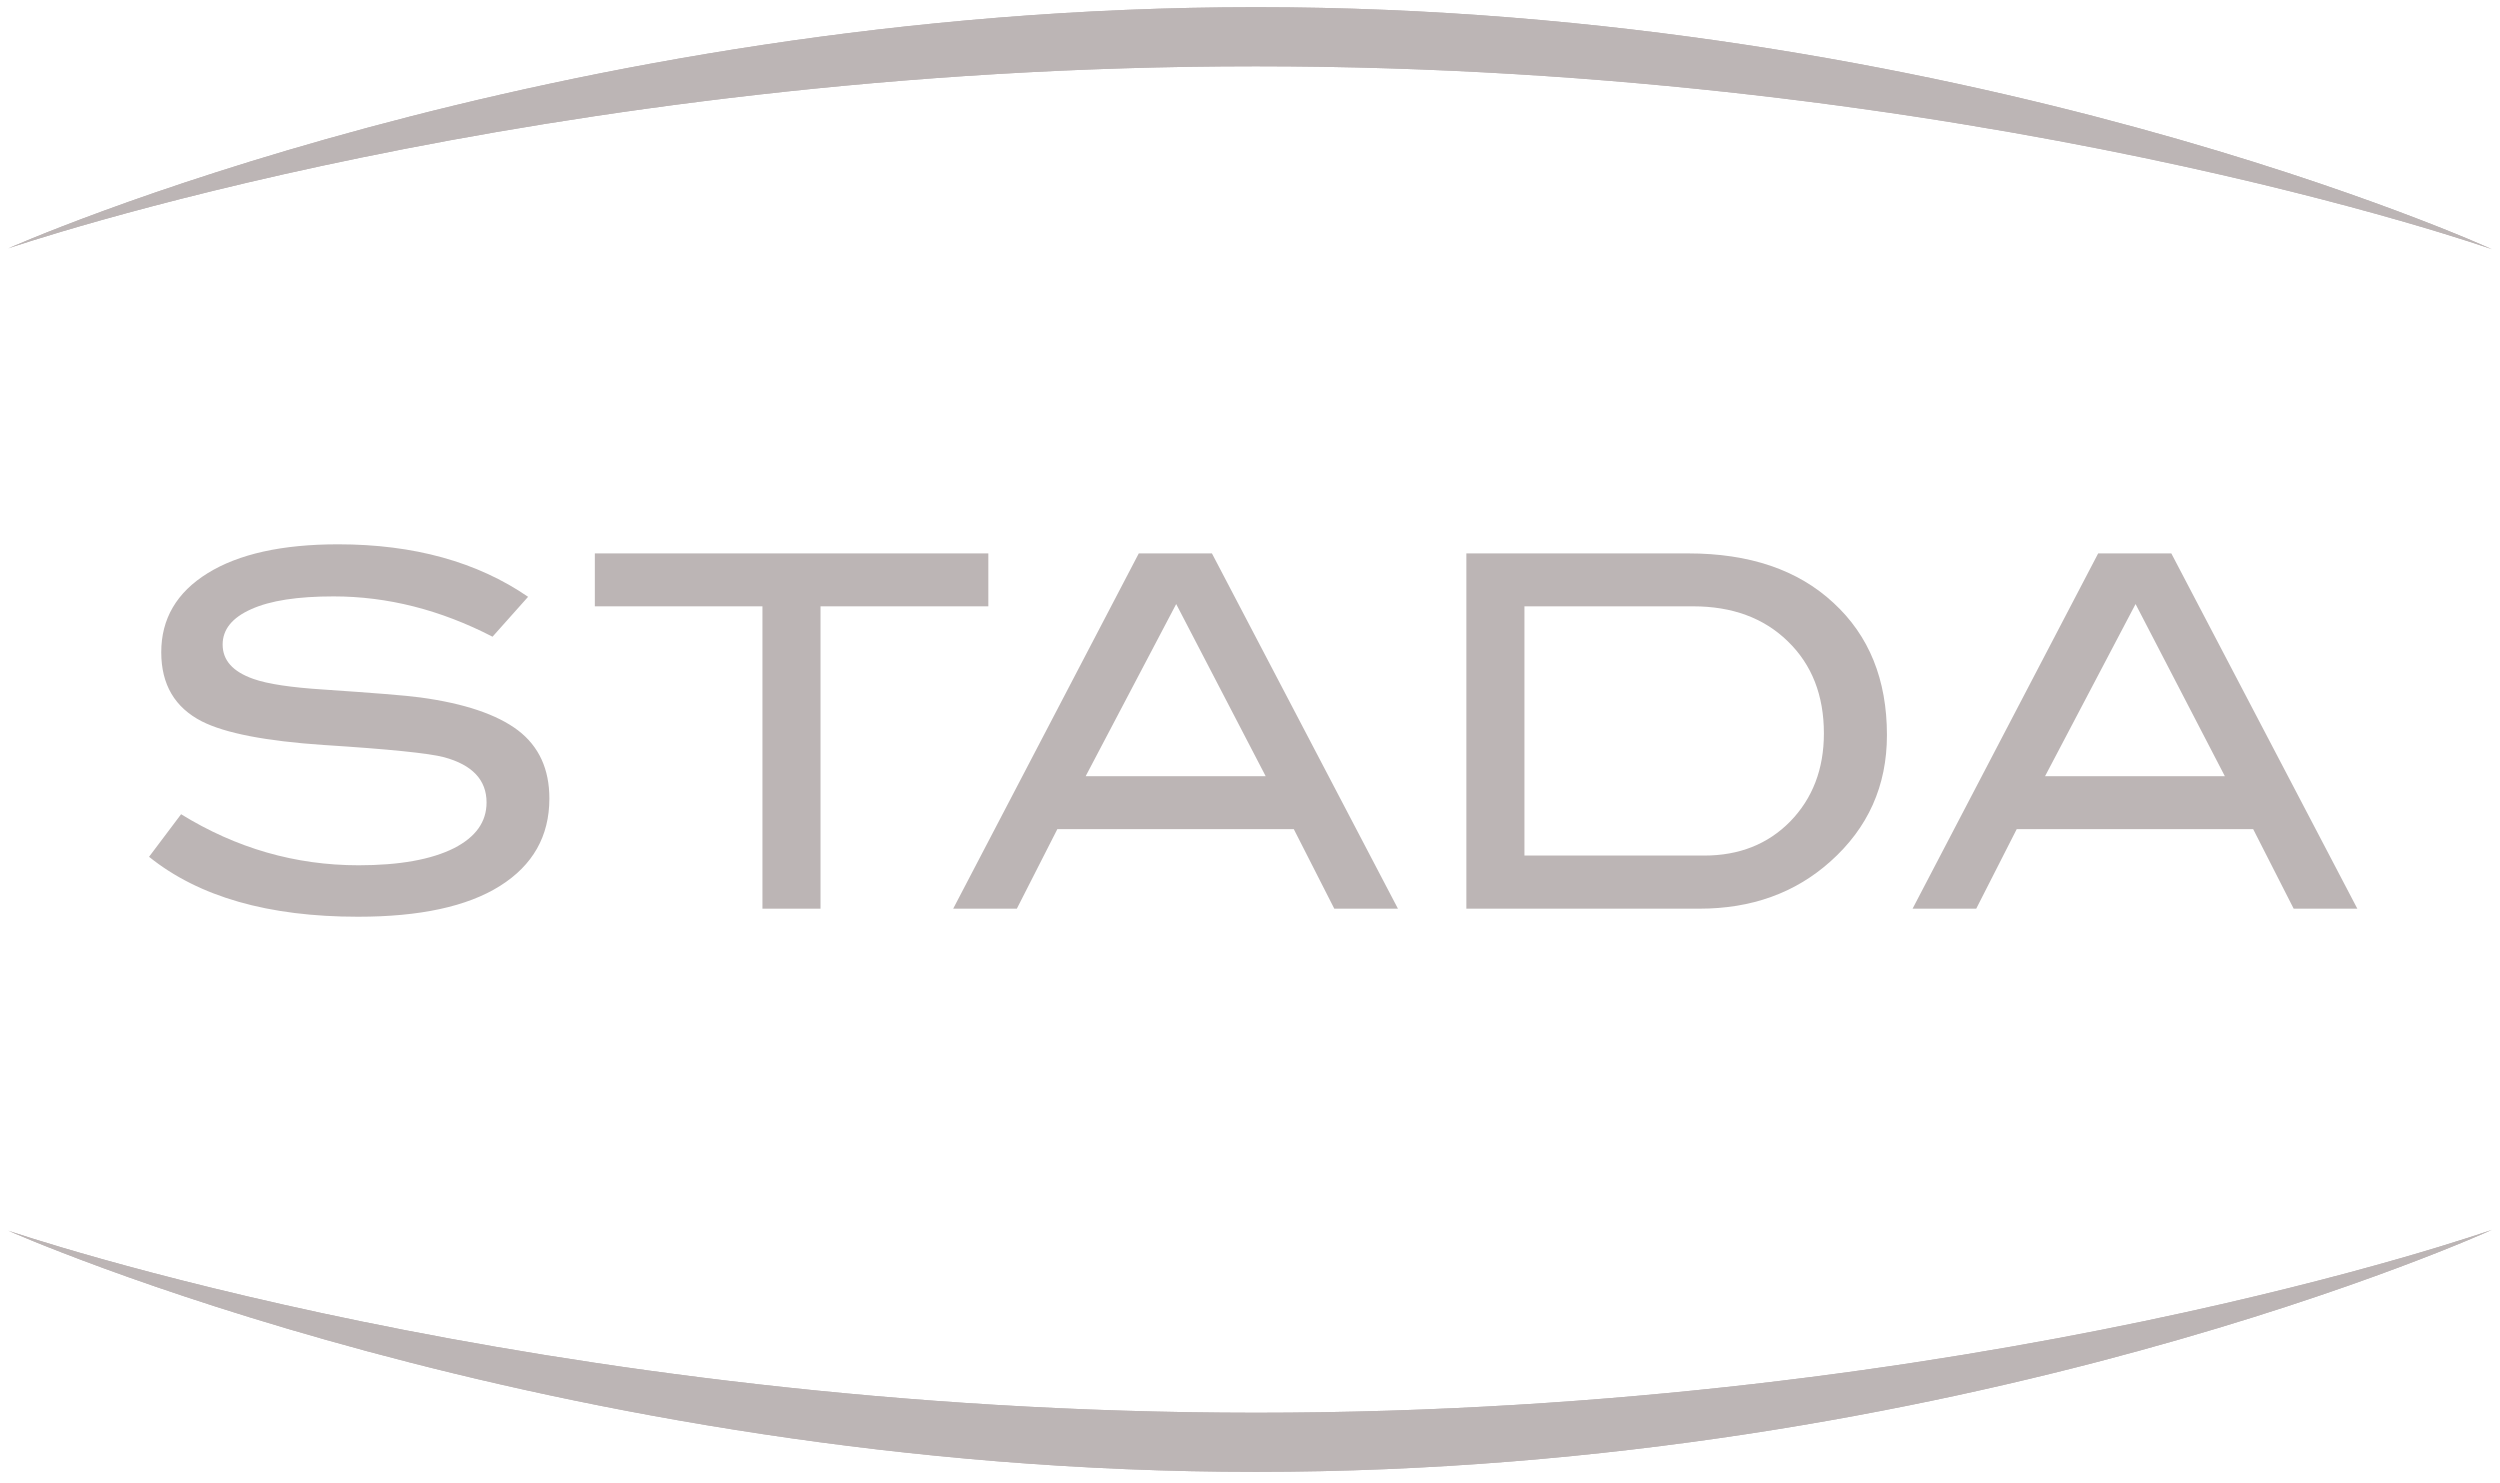 <svg width="204" height="121" viewBox="0 0 204 121" fill="none" xmlns="http://www.w3.org/2000/svg">
<path d="M0.677 20.267C0.677 20.267 44.844 0.586 102.487 0.586C160.129 0.586 203.335 20.334 203.335 20.334C203.335 20.334 161.124 5.409 102.47 5.409C43.816 5.409 0.677 20.267 0.677 20.267Z" fill="#BCB5B5"/>
<path d="M0.677 20.267C0.677 20.267 44.844 0.586 102.487 0.586C160.129 0.586 203.335 20.334 203.335 20.334C203.335 20.334 161.124 5.409 102.47 5.409C43.816 5.409 0.677 20.267 0.677 20.267Z" fill="#BCB5B5"/>
<path d="M0.677 100.423C0.677 100.423 44.845 120.103 102.487 120.103C160.129 120.103 203.336 100.355 203.336 100.355C203.336 100.355 161.124 115.28 102.47 115.28C43.816 115.263 0.677 100.423 0.677 100.423Z" fill="#BCB5B5"/>
<path d="M0.677 100.423C0.677 100.423 44.845 120.103 102.487 120.103C160.129 120.103 203.336 100.355 203.336 100.355C203.336 100.355 161.124 115.28 102.47 115.28C43.816 115.263 0.677 100.423 0.677 100.423Z" fill="#BCB5B5"/>
<path d="M40.191 51.955C35.942 49.763 31.624 48.666 27.223 48.666C24.288 48.666 22.062 49.004 20.494 49.712C18.942 50.403 18.167 51.365 18.167 52.596C18.167 53.877 18.993 54.805 20.663 55.395C21.843 55.817 23.782 56.103 26.481 56.272C30.444 56.542 33.058 56.744 34.306 56.913C37.898 57.402 40.545 58.296 42.266 59.594C43.986 60.91 44.829 62.765 44.829 65.16C44.829 68.229 43.48 70.607 40.798 72.293C38.117 73.98 34.238 74.806 29.213 74.806C21.91 74.806 16.227 73.187 12.163 69.915L14.777 66.441C19.263 69.207 24.086 70.607 29.263 70.607C32.602 70.607 35.216 70.135 37.055 69.207C38.825 68.296 39.703 67.065 39.703 65.48C39.703 63.642 38.539 62.411 36.228 61.787C35.014 61.466 31.742 61.129 26.413 60.792C21.691 60.471 18.386 59.831 16.48 58.869C14.271 57.739 13.158 55.867 13.158 53.22C13.158 50.505 14.406 48.346 16.936 46.778C19.465 45.209 23.007 44.416 27.594 44.416C33.766 44.416 38.943 45.85 43.092 48.7L40.191 51.955Z" fill="#BCB5B5"/>
<path d="M80.648 49.476H66.954V74.148H62.216V49.476H48.539V45.158H80.648V49.476Z" fill="#BCB5B5"/>
<path d="M114.072 74.148H108.878L105.573 67.656H86.28L82.974 74.148H77.78L92.924 45.158H98.894L114.072 74.148ZM103.279 63.338L95.977 49.29L88.59 63.338H103.279Z" fill="#BCB5B5"/>
<path d="M137.767 45.158C142.742 45.158 146.705 46.491 149.606 49.189C152.524 51.87 153.974 55.463 153.974 59.982C153.974 64.114 152.439 67.554 149.353 70.303C146.486 72.867 142.928 74.148 138.678 74.148H119.655V45.158H137.767ZM139.066 69.814C141.916 69.814 144.26 68.887 146.082 67.031C147.903 65.159 148.83 62.765 148.83 59.847C148.83 56.744 147.852 54.231 145.879 52.326C143.923 50.42 141.343 49.476 138.155 49.476H124.394V69.814H139.066Z" fill="#BCB5B5"/>
<path d="M192.358 74.148H187.164L183.858 67.656H164.565L161.26 74.148H156.066L171.21 45.158H177.18L192.358 74.148ZM181.548 63.338L174.262 49.29L166.876 63.338H181.548Z" fill="#BCB5B5"/>
</svg>
